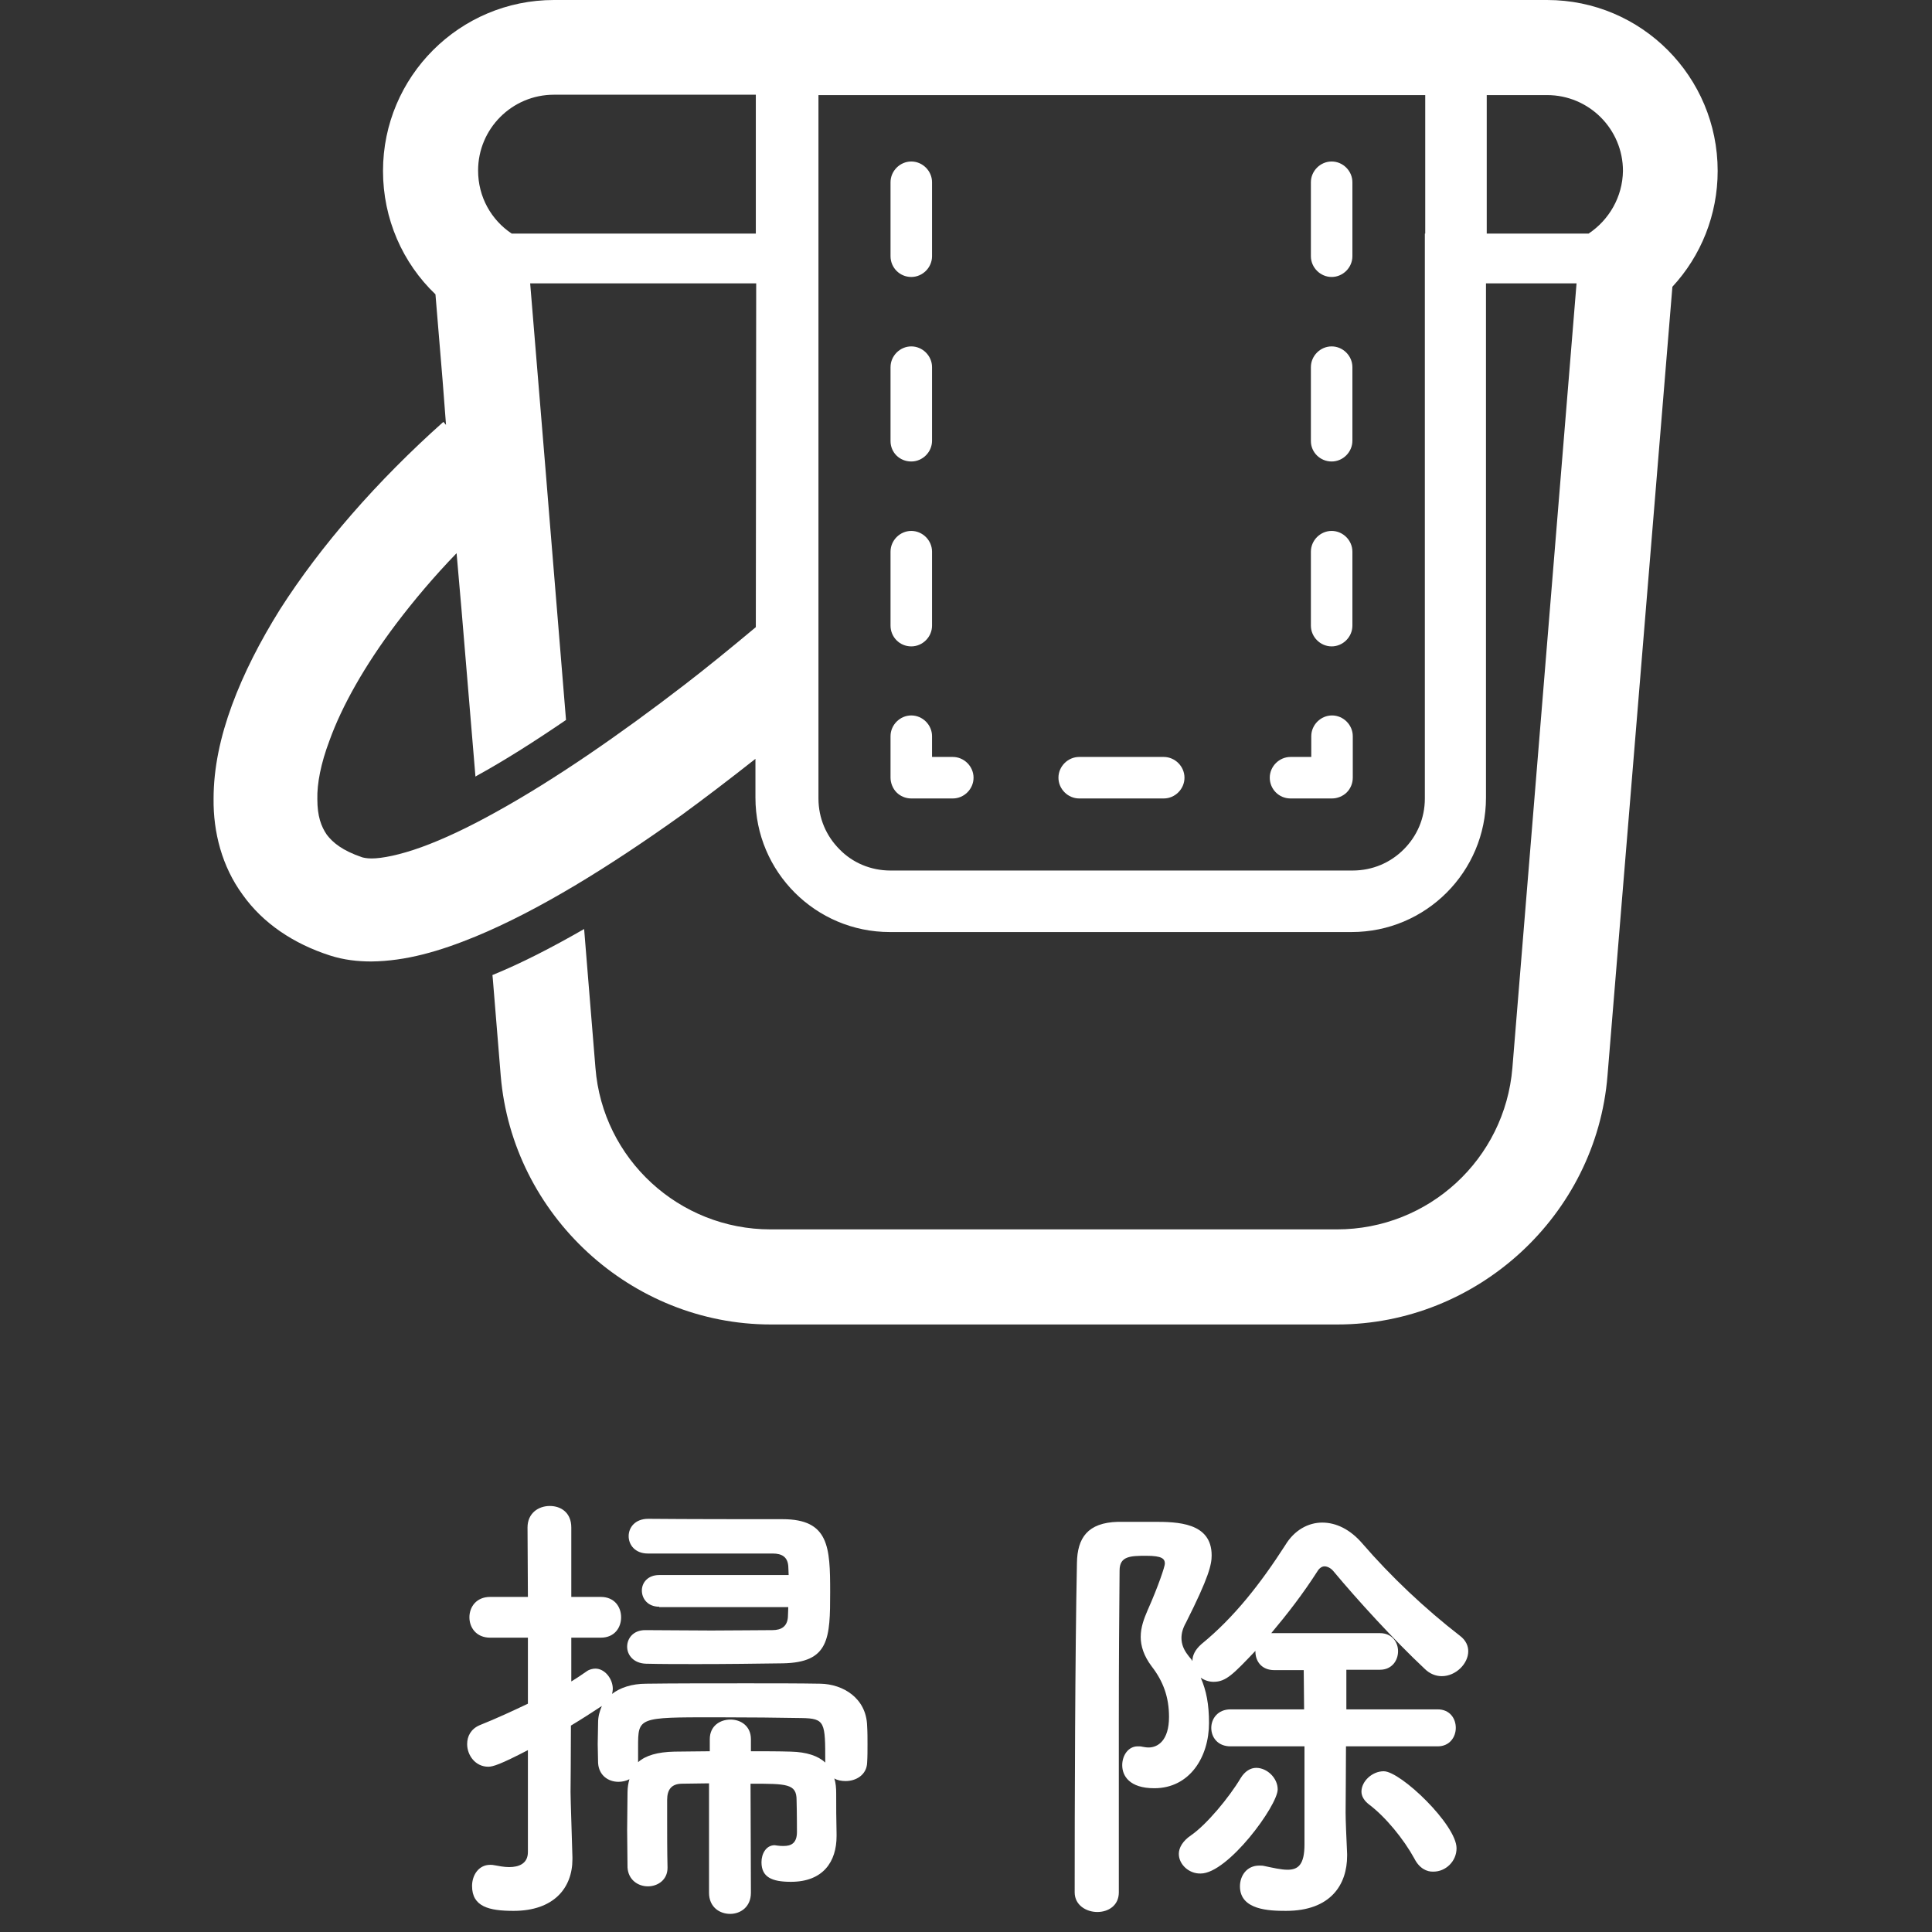 <?xml version="1.0" encoding="utf-8"?>
<!-- Generator: Adobe Illustrator 21.1.0, SVG Export Plug-In . SVG Version: 6.00 Build 0)  -->
<svg version="1.1" id="_x32_" xmlns="http://www.w3.org/2000/svg" xmlns:xlink="http://www.w3.org/1999/xlink" x="0px" y="0px"
	 viewBox="0 0 512 512" style="enable-background:new 0 0 512 512;" xml:space="preserve">
<rect x="0" y="0" width="512" height="512" fill="#333333" stroke="none"/>
<style type="text/css">
	.st0{fill:#FFFFFF;}
</style>
<g>
	<path class="st0" d="M410,0H146.8c-25,0-45.3,20.3-45.3,45.3c0,12.7,5.2,24.4,13.9,32.7l1.9,22.9l0.9,11.7l-0.7-0.8
		c-17.6,15.7-32.5,32.8-43.3,49.7c-5.3,8.5-9.6,16.9-12.7,25.3c-3.1,8.4-4.9,16.7-4.9,24.9c-0.1,8.8,2.2,17.9,7.7,25.4
		c5.4,7.6,13.5,13,23.1,16.1c3.7,1.2,7.4,1.6,11,1.6c9.2-0.1,18.1-2.7,27.6-6.6c16.7-6.9,35.3-18.4,54.5-32.1
		c5.9-4.3,12.6-9.4,19.7-15v10.3c0,19.7,16,35.6,35.6,35.6h122.4c19.7,0,35.6-16,35.6-35.6V75.1h24L400.8,283
		c-2,24.2-22.2,42.8-46.5,42.8H204.2c-24.2,0-44.5-18.6-46.4-42.8l-2.1-25.7l-0.9-11.1c-8.7,5-16.7,9.1-24.3,12.2l0.1,1l2.1,25.7
		c3.1,36.9,34.5,65.9,71.6,65.9h150.1c37.1,0,68.6-28.9,71.6-65.9L443.2,76c7.6-8.2,12-19.1,12-30.7C455.2,20.3,435,0,410,0z
		 M200.3,166.2c-6.7,5.6-13.2,10.9-18.8,15.2c-17.4,13.4-34.7,25.3-49.7,33.6c-7.5,4.2-14.3,7.4-20.1,9.5c-5.8,2.1-10.5,3-13.2,3
		c-1.3,0-2.1-0.2-2.5-0.3c-5.3-1.8-7.8-3.9-9.4-6c-1.5-2.2-2.5-4.9-2.5-9.4c-0.1-4.1,0.9-9.4,3.2-15.5c3.3-9.2,9.4-20,17.7-31
		c4.7-6.2,10-12.5,16-18.7l1.3,14.9l3.7,44.3l0.5-0.3c7.1-3.9,15-8.9,23.5-14.7l-4.4-53.7l-0.9-11.1l-4.2-50.9h59.9L200.3,166.2
		L200.3,166.2z M200.3,61.9h-64.7c-5.4-3.6-8.9-9.7-8.9-16.7c0-11.1,9-20.1,20.1-20.1h53.5L200.3,61.9L200.3,61.9z M377.6,61.9v13.2
		v136.5c0,5.3-2.1,10-5.6,13.5c-3.5,3.5-8.2,5.6-13.6,5.6H236c-5.3,0-10.1-2.1-13.5-5.6c-3.5-3.5-5.6-8.2-5.6-13.5v-23.8V152V75.1
		V61.9V25.2h160.8V61.9z M421,61.9h-27V25.2h16c11.1,0,20.1,9,20.1,20.1C430,52.2,426.4,58.3,421,61.9z"/>
	<path class="st0" d="M352.9,122.3c3,0,5.5-2.5,5.5-5.5V97.3c0-3-2.5-5.5-5.5-5.5c-3,0-5.5,2.5-5.5,5.5v19.6
		C347.4,119.9,349.9,122.3,352.9,122.3z"/>
	<path class="st0" d="M352.9,171.3c3,0,5.5-2.5,5.5-5.5v-19.6c0-3-2.5-5.5-5.5-5.5c-3,0-5.5,2.5-5.5,5.5v19.6
		C347.4,168.8,349.9,171.3,352.9,171.3z"/>
	<path class="st0" d="M352.9,73.4c3,0,5.5-2.5,5.5-5.5V48.3c0-3-2.5-5.5-5.5-5.5c-3,0-5.5,2.5-5.5,5.5v19.6
		C347.4,70.9,349.9,73.4,352.9,73.4z"/>
	<path class="st0" d="M342,211.6h11c1.4,0,2.9-0.6,3.9-1.6c1-1,1.6-2.4,1.6-3.9v-11c0-3-2.5-5.5-5.5-5.5c-3,0-5.5,2.5-5.5,5.5v5.5
		H342c-3,0-5.5,2.5-5.5,5.5C336.5,209.1,338.9,211.6,342,211.6z"/>
	<path class="st0" d="M286,211.6h22.4c3,0,5.5-2.5,5.5-5.5c0-3-2.5-5.5-5.5-5.5H286c-3,0-5.5,2.5-5.5,5.5
		C280.5,209.1,283,211.6,286,211.6z"/>
	<path class="st0" d="M241.5,211.6h11c3,0,5.5-2.5,5.5-5.5c0-3-2.5-5.5-5.5-5.5h-5.5v-5.5c0-3-2.5-5.5-5.5-5.5c-3,0-5.5,2.5-5.5,5.5
		v11c0,1.4,0.6,2.9,1.6,3.9C238.6,211,240,211.6,241.5,211.6z"/>
	<path class="st0" d="M241.5,171.3c3,0,5.5-2.5,5.5-5.5v-19.6c0-3-2.5-5.5-5.5-5.5c-3,0-5.5,2.5-5.5,5.5v19.6
		C236,168.8,238.4,171.3,241.5,171.3z"/>
	<path class="st0" d="M241.5,122.3c3,0,5.5-2.5,5.5-5.5V97.3c0-3-2.5-5.5-5.5-5.5c-3,0-5.5,2.5-5.5,5.5v19.6
		C236,119.9,238.4,122.3,241.5,122.3z"/>
	<path class="st0" d="M241.5,73.4c3,0,5.5-2.5,5.5-5.5V48.3c0-3-2.5-5.5-5.5-5.5c-3,0-5.5,2.5-5.5,5.5v19.6
		C236,70.9,238.4,73.4,241.5,73.4z"/>
</g>
<g>
	<path class="st0" d="M188,472.6c-2.4,0-4.9,0.1-7.2,0.1c-2.8,0-4,1.5-4,4.3c0,1.6,0,3.3,0,5c0,4.1,0,8.5,0.1,12.9v0.1
		c0,3.2-2.6,4.9-5.2,4.9c-2.6,0-5.2-1.7-5.4-5c0-3.2-0.1-6.5-0.1-9.9s0.1-6.8,0.1-10c0-1.3,0.2-2.4,0.5-3.5c-0.9,0.5-2,0.7-2.9,0.7
		c-2.7,0-5.2-1.7-5.4-5c0-1.6-0.1-3.3-0.1-5c0-1.8,0.1-3.8,0.1-5.7c0-1.6,0.4-3,1-4.4c-2.6,1.7-5.2,3.4-8.2,5.2
		c0,8.7-0.1,15.6-0.1,17.6c0,2,0.4,13.1,0.5,17.3c0,0.1,0,0.4,0,0.5c0,7.7-5,13.7-15.6,13.7c-6.5,0-11-1.1-11-6.6
		c0-2.8,1.7-5.6,4.8-5.6c0.4,0,0.7,0,1.1,0.1c1.1,0.2,2.6,0.5,3.9,0.5c2.6,0,5-0.9,5-4v-27c-7.3,3.8-9.3,4.4-10.5,4.4
		c-3.4,0-5.6-3-5.6-6c0-2.1,1-4,3.3-5c4.5-1.8,8.8-3.8,12.8-5.7V434h-10c-3.7,0-5.5-2.7-5.5-5.4s1.8-5.4,5.5-5.4h10l-0.1-18.4
		c0-3.8,2.9-5.7,5.9-5.7s5.7,1.8,5.7,5.7v18.4h7.8c3.7,0,5.4,2.7,5.4,5.4s-1.7,5.4-5.4,5.4h-7.8v11.6c1.5-0.9,2.8-1.8,4.1-2.7
		c0.7-0.5,1.6-0.7,2.3-0.7c2.4,0,4.6,2.6,4.6,5.4c0,0.4-0.1,0.9-0.2,1.3c2.1-1.6,5.1-2.7,9.1-2.7c7.1-0.1,17.1-0.1,26.7-0.1
		c7.1,0,13.9,0,19.4,0.1c6,0.1,12.2,3.8,12.4,11.2c0.1,1.6,0.1,3.3,0.1,4.9c0,1.7,0,3.3-0.1,4.8c-0.1,3.3-3,4.9-5.7,4.9
		c-1.1,0-2.2-0.2-3-0.7c0.4,1.2,0.5,2.6,0.5,4c0,3.4,0,6.8,0.1,10.7c0,0.2,0,0.4,0,0.6c0,6.7-3.5,12.1-12.1,12.1
		c-5,0-7.8-1.2-7.8-5.2c0-2.2,1.2-4.5,3.5-4.5c0.2,0,0.5,0.1,0.7,0.1c0.6,0.1,1.1,0.1,1.7,0.1c1.8,0,3.5-0.6,3.5-3.7
		c0,0,0-5.2-0.1-8.5c0-4.3-2.6-4.3-12.2-4.3l0.1,28.9c0,3.8-2.8,5.6-5.5,5.6c-2.8,0-5.6-1.8-5.6-5.6V472.6z M174.7,425.8
		c-3,0-4.6-2.1-4.6-4.3c0-2.1,1.6-4.1,4.6-4.1H209c0-1-0.1-1.8-0.1-2.4c-0.2-2.4-1.7-3.3-4.1-3.3c0,0,0,0-33.1,0
		c-3.4,0-5.1-2.3-5.1-4.6c0-2.3,1.7-4.6,5.2-4.6c10.4,0.1,26.4,0.1,35.6,0.1c12.3,0,12.6,7.4,12.6,19.3c0,12.3-0.2,18.7-12.6,18.9
		c-6.8,0.1-15,0.2-22.7,0.2c-4.9,0-9.5,0-13.5-0.1c-3.3-0.1-5-2.3-5-4.5c0-2.2,1.6-4.4,4.8-4.4h0.1c5.1,0,11.3,0.1,17.4,0.1
		c6,0,12-0.1,16.2-0.1c2.4,0,3.9-1,4.1-3.4c0-0.7,0.1-1.7,0.1-2.7H174.7z M218.7,467c0-10.6,0-11.6-6.3-11.7
		c-5-0.1-14.5-0.2-22.9-0.2c-20.4,0-20.4,0-20.4,7.9c0,1.2,0,2.6,0,4c2-1.8,5.2-2.7,9.6-2.8c2.9,0,6.1-0.1,9.4-0.1v-3.2
		c0-3.5,2.7-5.2,5.5-5.2c2.7,0,5.4,1.7,5.4,5.2v3.2c3.7,0,7.2,0,10.6,0.1c4.1,0.1,7.2,1.1,9.1,2.9V467z"/>
	<path class="st0" d="M356.7,462.8c0,7.1-0.1,13.7-0.1,17.6c0,2,0.2,6.6,0.4,10.9c0,0.1,0,0.4,0,0.5c0,7.6-4.3,14.6-16.2,14.6
		c-4.4,0-12.2-0.2-12.2-6.5c0-2.8,1.8-5.5,5.1-5.5c0.5,0,0.9,0,1.3,0.1c2.4,0.5,4.5,1,6.2,1c2.8,0,4.5-1.3,4.5-6.7v-26h-19.6
		c-3.4,0-5.1-2.4-5.1-4.9c0-2.4,1.7-4.9,5.1-4.9h19.5c0-3.8-0.1-7.3-0.1-10.4h-7.8c-3.4,0-5-2.4-5-4.9c0-0.1,0-0.1,0-0.2
		c-5.9,6.2-7.8,8.2-11.1,8.2c-1.2,0-2.4-0.4-3.4-1.1c1.5,3.4,2.2,7.1,2.2,12c0,9-5.1,17.3-14.5,17.3c-6.6,0-8.5-3.3-8.5-6.1
		c0-2.6,1.6-5,4.1-5c0.4,0,0.9,0,1.2,0.1c0.6,0.1,1.1,0.2,1.7,0.2c2.4,0,5.4-1.8,5.4-8.1c0-5.2-1.5-9.4-4.6-13.4
		c-2.1-2.8-2.9-5.4-2.9-7.8c0-2.6,0.9-4.9,1.8-7c2.9-6.5,4.6-11.7,4.6-12.4c0-1.3-0.7-2.1-4.9-2.1c-4.3,0-7.1,0.1-7.1,3.9
		c-0.1,10.4-0.2,24.6-0.2,39.8c0,36.7,0,40.3,0,45.5c0,3.5-2.8,5.2-5.7,5.2s-6-1.8-6-5.2c0-22,0.1-63.2,0.6-87.3
		c0.1-6.6,2.8-10.7,10.9-10.9c2.8,0,6.2,0,9.4,0c6.2,0,15.4,0.1,15.4,8.9c0,2.4-0.7,5.7-6.8,17.8c-0.9,1.6-1.2,2.9-1.2,4.1
		c0,1.6,0.6,3.1,1.7,4.5c0.4,0.6,0.9,1,1.2,1.6c0-1.5,0.7-3,2.4-4.5c8.7-7.1,15.7-16.1,22.2-26.2c2.4-4,6.1-6,9.8-6
		c3.7,0,7.4,1.8,10.6,5.5c7.6,8.8,16.6,17.3,25.9,24.5c1.6,1.2,2.2,2.7,2.2,4.1c0,3.3-3.3,6.6-7,6.6c-1.6,0-3.2-0.6-4.6-2
		c-8.1-7.6-17.7-18.1-24.2-25.9c-0.6-0.7-1.5-1.2-2.3-1.2c-0.6,0-1.3,0.4-1.8,1.2c-3.9,6.1-8.1,11.5-12.3,16.5h28.8
		c3.2,0,4.8,2.4,4.8,4.8c0,2.4-1.6,4.9-4.8,4.9h-8.9V453H381c3.2,0,4.8,2.4,4.8,4.9c0,2.4-1.6,4.9-4.8,4.9H356.7z M312.4,491.3
		c0-1.6,1-3.4,3.2-4.9c4.1-2.8,10.1-10,13.2-15.2c1.1-1.8,2.6-2.7,4.1-2.7c2.9,0,5.7,2.7,5.7,5.7c0,4.3-13.2,22.3-20.4,22.3
		C315.1,496.6,312.4,494.1,312.4,491.3z M374.8,492.5c-2.8-5.1-7.6-11-12-14.3c-1.3-1-2-2.2-2-3.4c0-2.7,2.8-5.4,5.9-5.4
		c4.5,0,19.3,14.2,19.3,20.4c0,3.5-2.9,6.2-6.1,6.2C378.1,496.1,376.1,495.1,374.8,492.5z"/>
</g>
</svg>
